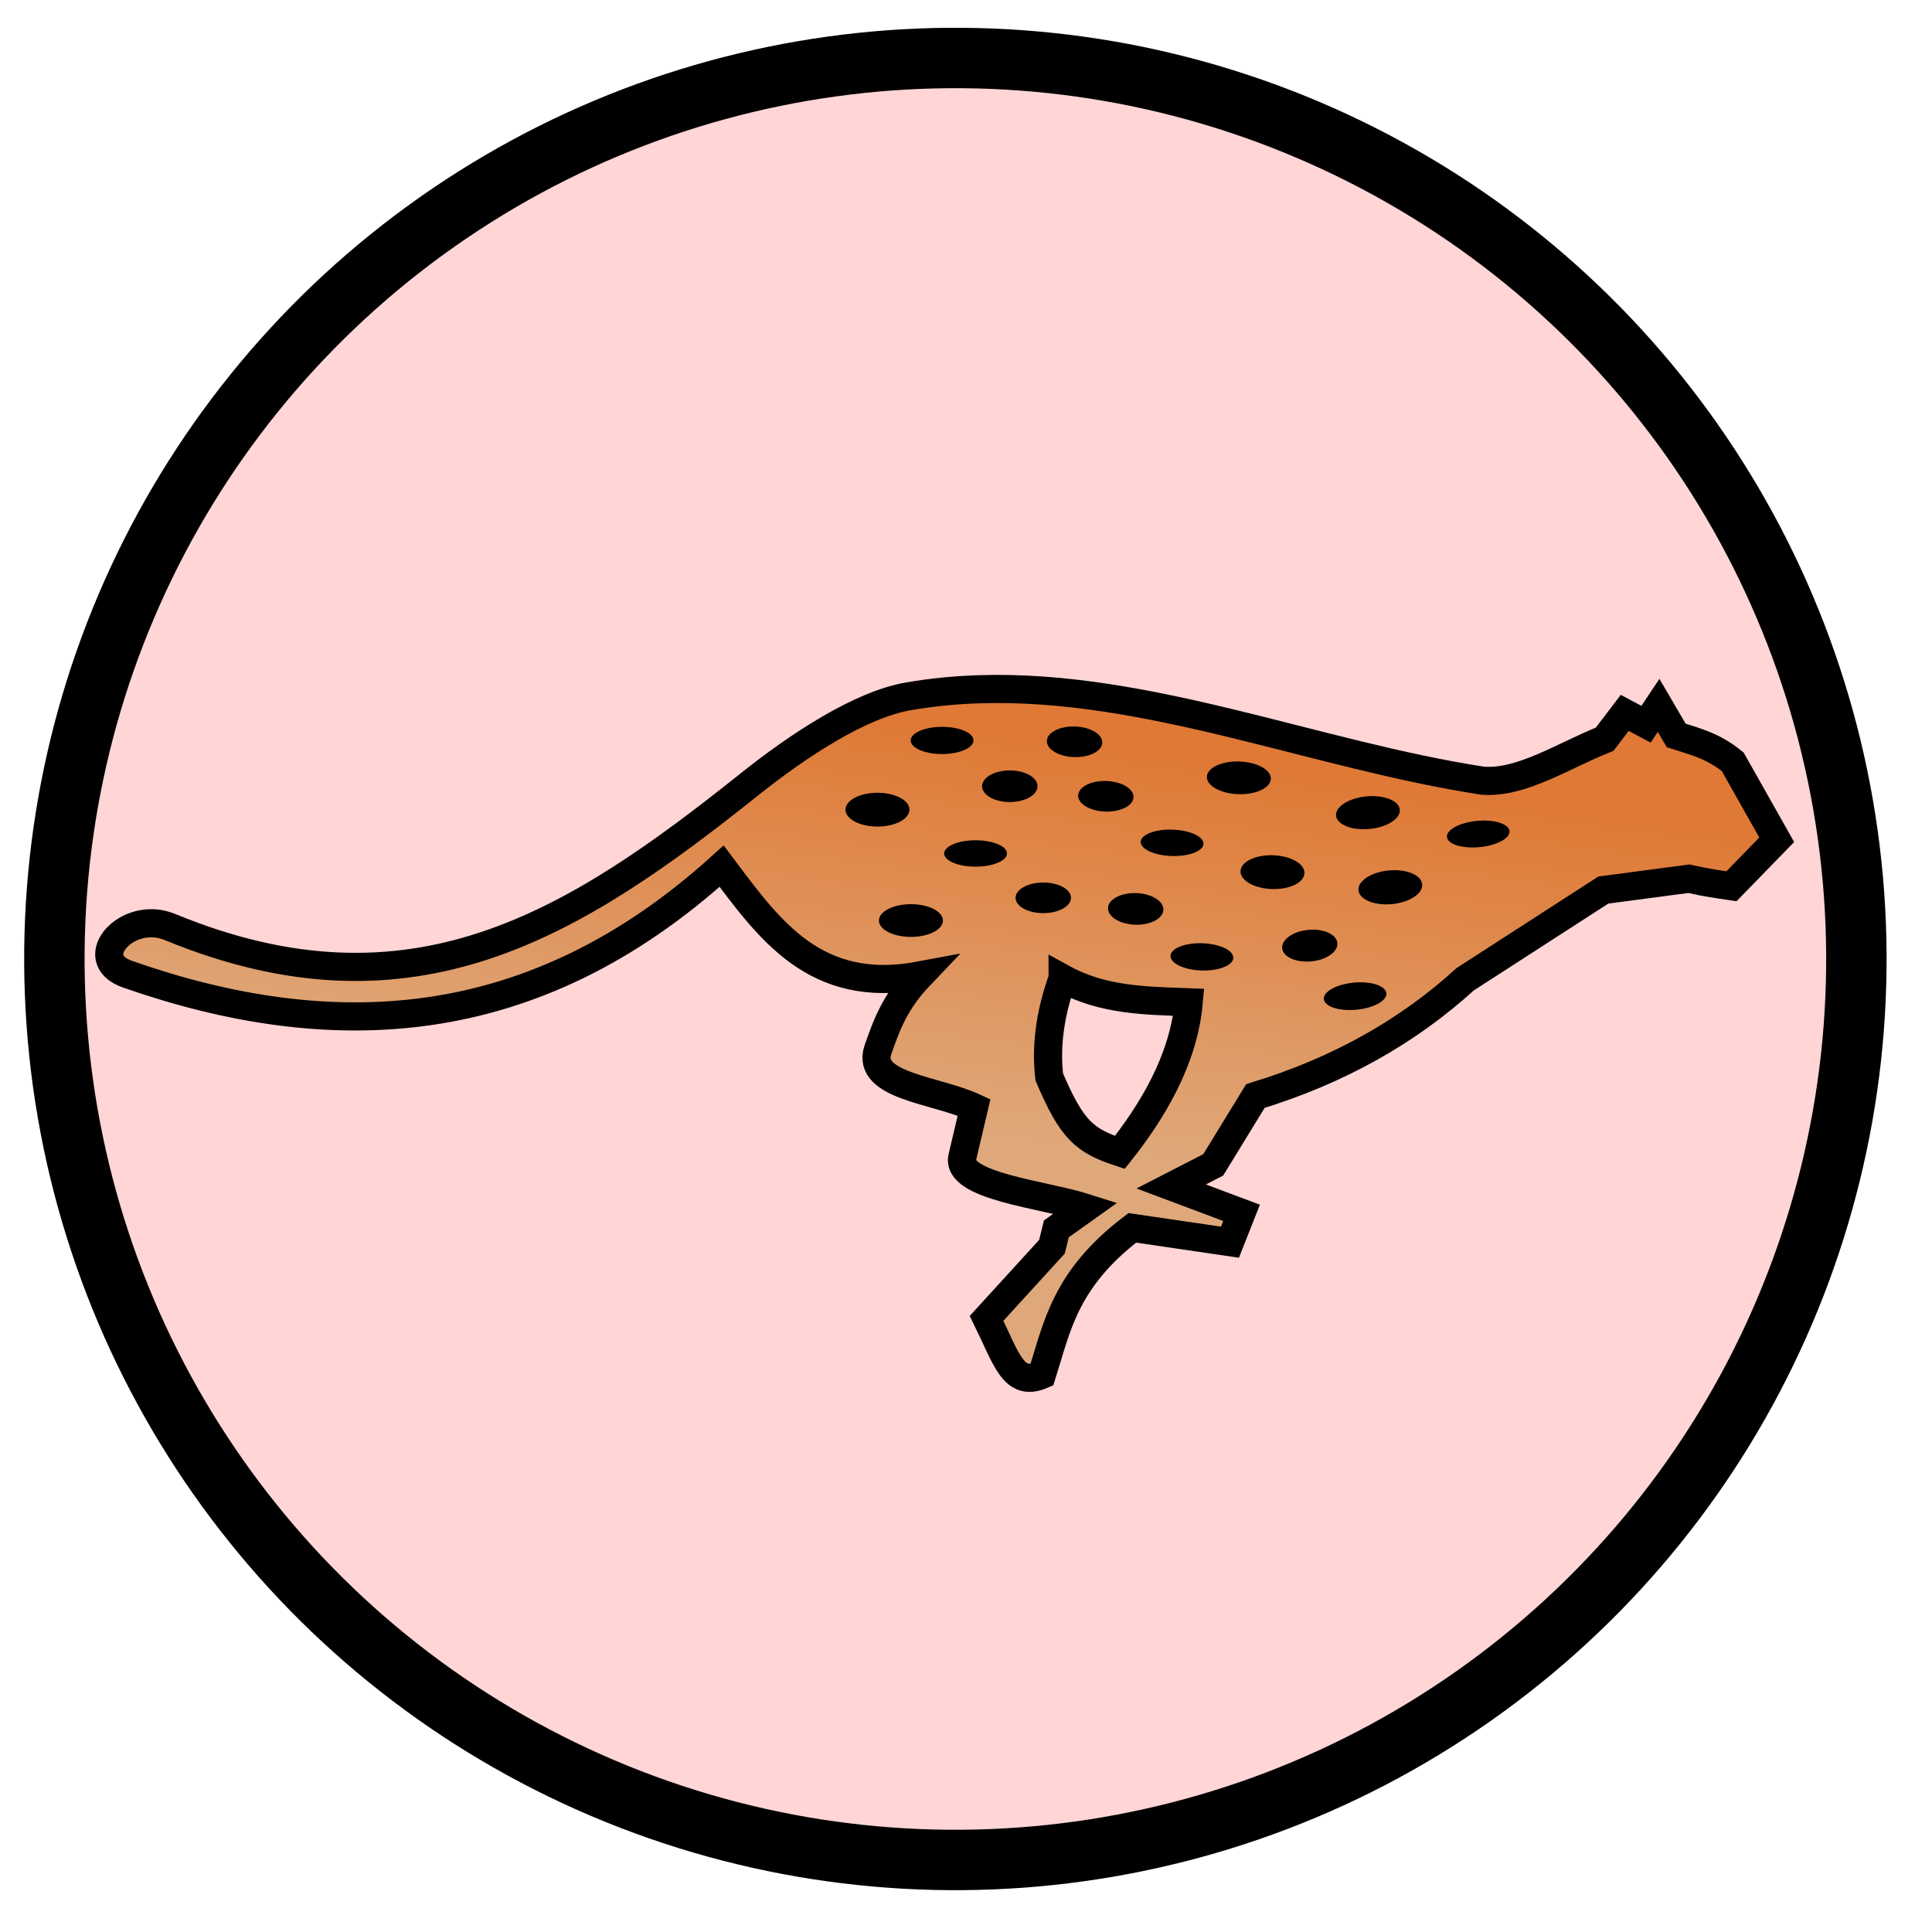 <?xml version="1.0" encoding="UTF-8" standalone="no"?>
<!-- Created with Inkscape (http://www.inkscape.org/) -->

<svg
   xmlns:dc="http://purl.org/dc/elements/1.1/"
   xmlns:cc="http://creativecommons.org/ns#"
   xmlns:rdf="http://www.w3.org/1999/02/22-rdf-syntax-ns#"
   xmlns:svg="http://www.w3.org/2000/svg"
   xmlns="http://www.w3.org/2000/svg"
   xmlns:xlink="http://www.w3.org/1999/xlink"
   xmlns:sodipodi="http://sodipodi.sourceforge.net/DTD/sodipodi-0.dtd"
   xmlns:inkscape="http://www.inkscape.org/namespaces/inkscape"
   width="100%"
   height="100%"
   viewBox="0 0 64 64"
   id="svg4311"
   version="1.1"
   inkscape:version="0.92.3 (2405546, 2018-03-11)"
   sodipodi:docname="raceCatMorphCheetah.svg">
  <defs
     id="defs4313">
    <linearGradient
       inkscape:collect="always"
       id="cheetahGrad">
      <stop
         style="stop-color:#dfa87a;stop-opacity:1"
         offset="0"
         id="stop843" />
      <stop
         style="stop-color:#df7935;stop-opacity:1"
         offset="1"
         id="stop845" />
    </linearGradient>
    <inkscape:path-effect
       effect="powerstroke"
       id="path-effect4155"
       is_visible="true"
       offset_points="0.928,1.289"
       sort_points="true"
       interpolator_type="Linear"
       interpolator_beta="0.2"
       start_linecap_type="zerowidth"
       linejoin_type="round"
       miter_limit="4"
       end_linecap_type="zerowidth"
       cusp_linecap_type="round" />
    <inkscape:path-effect
       effect="powerstroke"
       id="path-effect4151"
       is_visible="true"
       offset_points="0,0.5"
       sort_points="true"
       interpolator_type="CubicBezierJohan"
       interpolator_beta="0.2"
       start_linecap_type="zerowidth"
       linejoin_type="round"
       miter_limit="4"
       end_linecap_type="zerowidth"
       cusp_linecap_type="round" />
    <inkscape:path-effect
       effect="powerstroke"
       id="path-effect4147"
       is_visible="true"
       offset_points="0,0.5"
       sort_points="true"
       interpolator_type="CubicBezierJohan"
       interpolator_beta="0.2"
       start_linecap_type="zerowidth"
       linejoin_type="round"
       miter_limit="4"
       end_linecap_type="zerowidth"
       cusp_linecap_type="round" />
    <inkscape:path-effect
       effect="powerstroke"
       id="path-effect4183"
       is_visible="true"
       offset_points="0.238,0.518"
       sort_points="true"
       interpolator_type="Linear"
       interpolator_beta="0.2"
       start_linecap_type="zerowidth"
       linejoin_type="round"
       miter_limit="4"
       end_linecap_type="zerowidth"
       cusp_linecap_type="round" />
    <linearGradient
       inkscape:collect="always"
       xlink:href="#cheetahGrad"
       id="linearGradient849"
       x1="114.289"
       y1="39.977"
       x2="116.161"
       y2="25.964"
       gradientUnits="userSpaceOnUse"
       gradientTransform="matrix(0.932,0,0,0.932,-69.428,0.913)" />
  </defs>
  <sodipodi:namedview
     id="base"
     pagecolor="#ffffff"
     bordercolor="#666666"
     borderopacity="1.0"
     inkscape:pageopacity="0.0"
     inkscape:pageshadow="2"
     inkscape:zoom="15.839192"
     inkscape:cx="53.52711"
     inkscape:cy="23.869414"
     inkscape:document-units="px"
     inkscape:current-layer="layer5"
     showgrid="false"
     units="px"
     inkscape:window-width="2560"
     inkscape:window-height="1388"
     inkscape:window-x="-8"
     inkscape:window-y="-8"
     inkscape:window-maximized="1" />
  <g
     inkscape:groupmode="layer"
     id="layer5"
     inkscape:label="Stage5"
     style="display:inline;opacity:1">
    <ellipse
       style="color:#000000;clip-rule:nonzero;display:inline;overflow:visible;visibility:visible;opacity:1;isolation:auto;mix-blend-mode:normal;color-interpolation:sRGB;color-interpolation-filters:linearRGB;solid-color:#000000;solid-opacity:1;fill:#ffd5d5;fill-opacity:1;fill-rule:evenodd;stroke:#000000;stroke-width:2;stroke-linecap:butt;stroke-linejoin:miter;stroke-miterlimit:4;stroke-dasharray:none;stroke-dashoffset:0;stroke-opacity:1;color-rendering:auto;image-rendering:auto;shape-rendering:auto;text-rendering:auto;enable-background:accumulate"
       id="path4184"
       cx="28.125"
       cy="34.895"
       rx="29.831"
       ry="29.831"
       transform="matrix(0.995,-0.105,0.105,0.995,0,0)" />
    <path
       inkscape:connector-curvature="0"
       style="fill:url(#linearGradient849);fill-opacity:1;fill-rule:evenodd;stroke:#000000;stroke-width:0.932px;stroke-linecap:butt;stroke-linejoin:miter;stroke-opacity:1"
       d="m 32.475,22.831 c -0.796,0.024 -1.592,0.099 -2.388,0.237 -1.595,0.276 -3.643,1.622 -5.268,2.92 -5.777,4.611 -11.145,8.037 -19.193,4.719 -1.412,-0.582 -2.855,1.056 -1.404,1.564 6.753,2.362 13.432,2.086 19.683,-3.579 1.575,2.094 3.09,4.275 6.574,3.621 -0.836,0.875 -1.109,1.641 -1.402,2.478 -0.38,1.188 1.937,1.308 3.191,1.891 l -0.384,1.629 c -0.269,0.982 2.7,1.256 4.087,1.7 l -0.978,0.697 -0.146,0.592 -2.165,2.372 c 0.672,1.367 0.884,2.279 1.831,1.873 0.504,-1.591 0.759,-3.167 2.996,-4.871 l 3.235,0.475 0.384,-0.972 -2.33,-0.874 1.391,-0.715 1.398,-2.281 c 2.779,-0.848 5.072,-2.158 6.949,-3.868 l 4.577,-2.955 2.831,-0.375 c 0.579,0.132 0.988,0.186 1.414,0.249 l 1.498,-1.54 -1.456,-2.58 c -0.651,-0.535 -1.26,-0.678 -1.873,-0.874 l -0.583,-0.998 -0.417,0.624 -0.706,-0.375 -0.666,0.874 C 51.801,25.025 50.403,25.961 49.119,25.862 43.585,25.013 38.044,22.666 32.475,22.831 Z m 2.725,9.577 c 1.34,0.737 2.762,0.74 4.178,0.794 -0.172,1.921 -1.218,3.632 -2.281,4.972 -1.16,-0.382 -1.588,-0.727 -2.339,-2.499 -0.114,-0.977 0.007,-2.054 0.442,-3.266 z"
       id="path838" />
    <ellipse
       style="opacity:1;fill:#000000;fill-opacity:1;stroke:none;stroke-width:0.973;stroke-linecap:round;stroke-linejoin:round;stroke-miterlimit:4;stroke-dasharray:none;stroke-dashoffset:0;stroke-opacity:1;paint-order:stroke fill markers"
       id="path855"
       cx="31.208"
       cy="24.528"
       rx="1.04"
       ry="0.451" />
    <ellipse
       style="display:inline;opacity:1;fill:#000000;fill-opacity:1;stroke:none;stroke-width:0.984;stroke-linecap:round;stroke-linejoin:round;stroke-miterlimit:4;stroke-dasharray:none;stroke-dashoffset:0;stroke-opacity:1;paint-order:stroke fill markers"
       id="path855-3"
       cx="33.451"
       cy="26.045"
       rx="0.918"
       ry="0.524" />
    <ellipse
       style="display:inline;opacity:1;fill:#000000;fill-opacity:1;stroke:none;stroke-width:1.094;stroke-linecap:round;stroke-linejoin:round;stroke-miterlimit:4;stroke-dasharray:none;stroke-dashoffset:0;stroke-opacity:1;paint-order:stroke fill markers"
       id="path855-4"
       cx="29.067"
       cy="26.821"
       rx="1.06"
       ry="0.56" />
    <ellipse
       style="display:inline;opacity:1;fill:#000000;fill-opacity:1;stroke:none;stroke-width:0.957;stroke-linecap:round;stroke-linejoin:round;stroke-miterlimit:4;stroke-dasharray:none;stroke-dashoffset:0;stroke-opacity:1;paint-order:stroke fill markers"
       id="path855-2"
       cx="32.317"
       cy="28.272"
       rx="1.04"
       ry="0.437" />
    <ellipse
       style="display:inline;opacity:1;fill:#000000;fill-opacity:1;stroke:none;stroke-width:0.969;stroke-linecap:round;stroke-linejoin:round;stroke-miterlimit:4;stroke-dasharray:none;stroke-dashoffset:0;stroke-opacity:1;paint-order:stroke fill markers"
       id="path855-3-0"
       cx="34.56"
       cy="29.742"
       rx="0.918"
       ry="0.507" />
    <ellipse
       style="display:inline;opacity:1;fill:#000000;fill-opacity:1;stroke:none;stroke-width:1.077;stroke-linecap:round;stroke-linejoin:round;stroke-miterlimit:4;stroke-dasharray:none;stroke-dashoffset:0;stroke-opacity:1;paint-order:stroke fill markers"
       id="path855-4-4"
       cx="30.176"
       cy="30.494"
       rx="1.06"
       ry="0.542" />
    <ellipse
       style="display:inline;opacity:1;fill:#000000;fill-opacity:1;stroke:none;stroke-width:0.973;stroke-linecap:round;stroke-linejoin:round;stroke-miterlimit:4;stroke-dasharray:none;stroke-dashoffset:0;stroke-opacity:1;paint-order:stroke fill markers"
       id="path855-6"
       cx="-40.816"
       cy="-30.397"
       rx="1.04"
       ry="0.451"
       transform="rotate(-178.152)" />
    <ellipse
       style="display:inline;opacity:1;fill:#000000;fill-opacity:1;stroke:none;stroke-width:0.984;stroke-linecap:round;stroke-linejoin:round;stroke-miterlimit:4;stroke-dasharray:none;stroke-dashoffset:0;stroke-opacity:1;paint-order:stroke fill markers"
       id="path855-3-4"
       cx="-38.573"
       cy="-28.88"
       rx="0.918"
       ry="0.524"
       transform="rotate(-178.152)" />
    <ellipse
       style="display:inline;opacity:1;fill:#000000;fill-opacity:1;stroke:none;stroke-width:1.094;stroke-linecap:round;stroke-linejoin:round;stroke-miterlimit:4;stroke-dasharray:none;stroke-dashoffset:0;stroke-opacity:1;paint-order:stroke fill markers"
       id="path855-4-9"
       cx="-43.063"
       cy="-27.517"
       rx="1.06"
       ry="0.56"
       transform="rotate(-178.152)" />
    <ellipse
       style="display:inline;opacity:1;fill:#000000;fill-opacity:1;stroke:none;stroke-width:0.957;stroke-linecap:round;stroke-linejoin:round;stroke-miterlimit:4;stroke-dasharray:none;stroke-dashoffset:0;stroke-opacity:1;paint-order:stroke fill markers"
       id="path855-2-0"
       cx="-39.707"
       cy="-26.653"
       rx="1.04"
       ry="0.437"
       transform="rotate(-178.152)" />
    <ellipse
       style="display:inline;opacity:1;fill:#000000;fill-opacity:1;stroke:none;stroke-width:0.969;stroke-linecap:round;stroke-linejoin:round;stroke-miterlimit:4;stroke-dasharray:none;stroke-dashoffset:0;stroke-opacity:1;paint-order:stroke fill markers"
       id="path855-3-0-3"
       cx="-37.464"
       cy="-25.183"
       rx="0.918"
       ry="0.507"
       transform="rotate(-178.152)" />
    <ellipse
       style="display:inline;opacity:1;fill:#000000;fill-opacity:1;stroke:none;stroke-width:1.077;stroke-linecap:round;stroke-linejoin:round;stroke-miterlimit:4;stroke-dasharray:none;stroke-dashoffset:0;stroke-opacity:1;paint-order:stroke fill markers"
       id="path855-4-4-7"
       cx="-41.848"
       cy="-24.43"
       rx="1.06"
       ry="0.542"
       transform="rotate(-178.152)" />
    <ellipse
       style="display:inline;opacity:1;fill:#000000;fill-opacity:1;stroke:none;stroke-width:0.969;stroke-linecap:round;stroke-linejoin:round;stroke-miterlimit:4;stroke-dasharray:none;stroke-dashoffset:0;stroke-opacity:1;paint-order:stroke fill markers"
       id="path855-3-0-3-1"
       cx="-36.37"
       cy="-23.412"
       rx="0.918"
       ry="0.507"
       transform="rotate(-178.152)" />
    <ellipse
       style="display:inline;opacity:1;fill:#000000;fill-opacity:1;stroke:none;stroke-width:0.973;stroke-linecap:round;stroke-linejoin:round;stroke-miterlimit:4;stroke-dasharray:none;stroke-dashoffset:0;stroke-opacity:1;paint-order:stroke fill markers"
       id="path855-0"
       cx="-41.592"
       cy="-37.069"
       rx="1.04"
       ry="0.451"
       transform="rotate(174.612)" />
    <ellipse
       style="display:inline;opacity:1;fill:#000000;fill-opacity:1;stroke:none;stroke-width:0.984;stroke-linecap:round;stroke-linejoin:round;stroke-miterlimit:4;stroke-dasharray:none;stroke-dashoffset:0;stroke-opacity:1;paint-order:stroke fill markers"
       id="path855-3-45"
       cx="-40.255"
       cy="-35.261"
       rx="0.918"
       ry="0.524"
       transform="rotate(174.612)" />
    <ellipse
       style="display:inline;opacity:1;fill:#000000;fill-opacity:1;stroke:none;stroke-width:1.094;stroke-linecap:round;stroke-linejoin:round;stroke-miterlimit:4;stroke-dasharray:none;stroke-dashoffset:0;stroke-opacity:1;paint-order:stroke fill markers"
       id="path855-4-8"
       cx="-43.093"
       cy="-33.587"
       rx="1.06"
       ry="0.56"
       transform="rotate(174.612)" />
    <ellipse
       style="display:inline;opacity:1;fill:#000000;fill-opacity:1;stroke:none;stroke-width:0.957;stroke-linecap:round;stroke-linejoin:round;stroke-miterlimit:4;stroke-dasharray:none;stroke-dashoffset:0;stroke-opacity:1;paint-order:stroke fill markers"
       id="path855-2-08"
       cx="-46.157"
       cy="-32.104"
       rx="1.04"
       ry="0.437"
       transform="rotate(174.612)" />
    <ellipse
       style="display:inline;opacity:1;fill:#000000;fill-opacity:1;stroke:none;stroke-width:1.077;stroke-linecap:round;stroke-linejoin:round;stroke-miterlimit:4;stroke-dasharray:none;stroke-dashoffset:0;stroke-opacity:1;paint-order:stroke fill markers"
       id="path855-4-4-9"
       cx="-42.587"
       cy="-31.057"
       rx="1.06"
       ry="0.542"
       transform="rotate(174.612)" />
  </g>
</svg>

